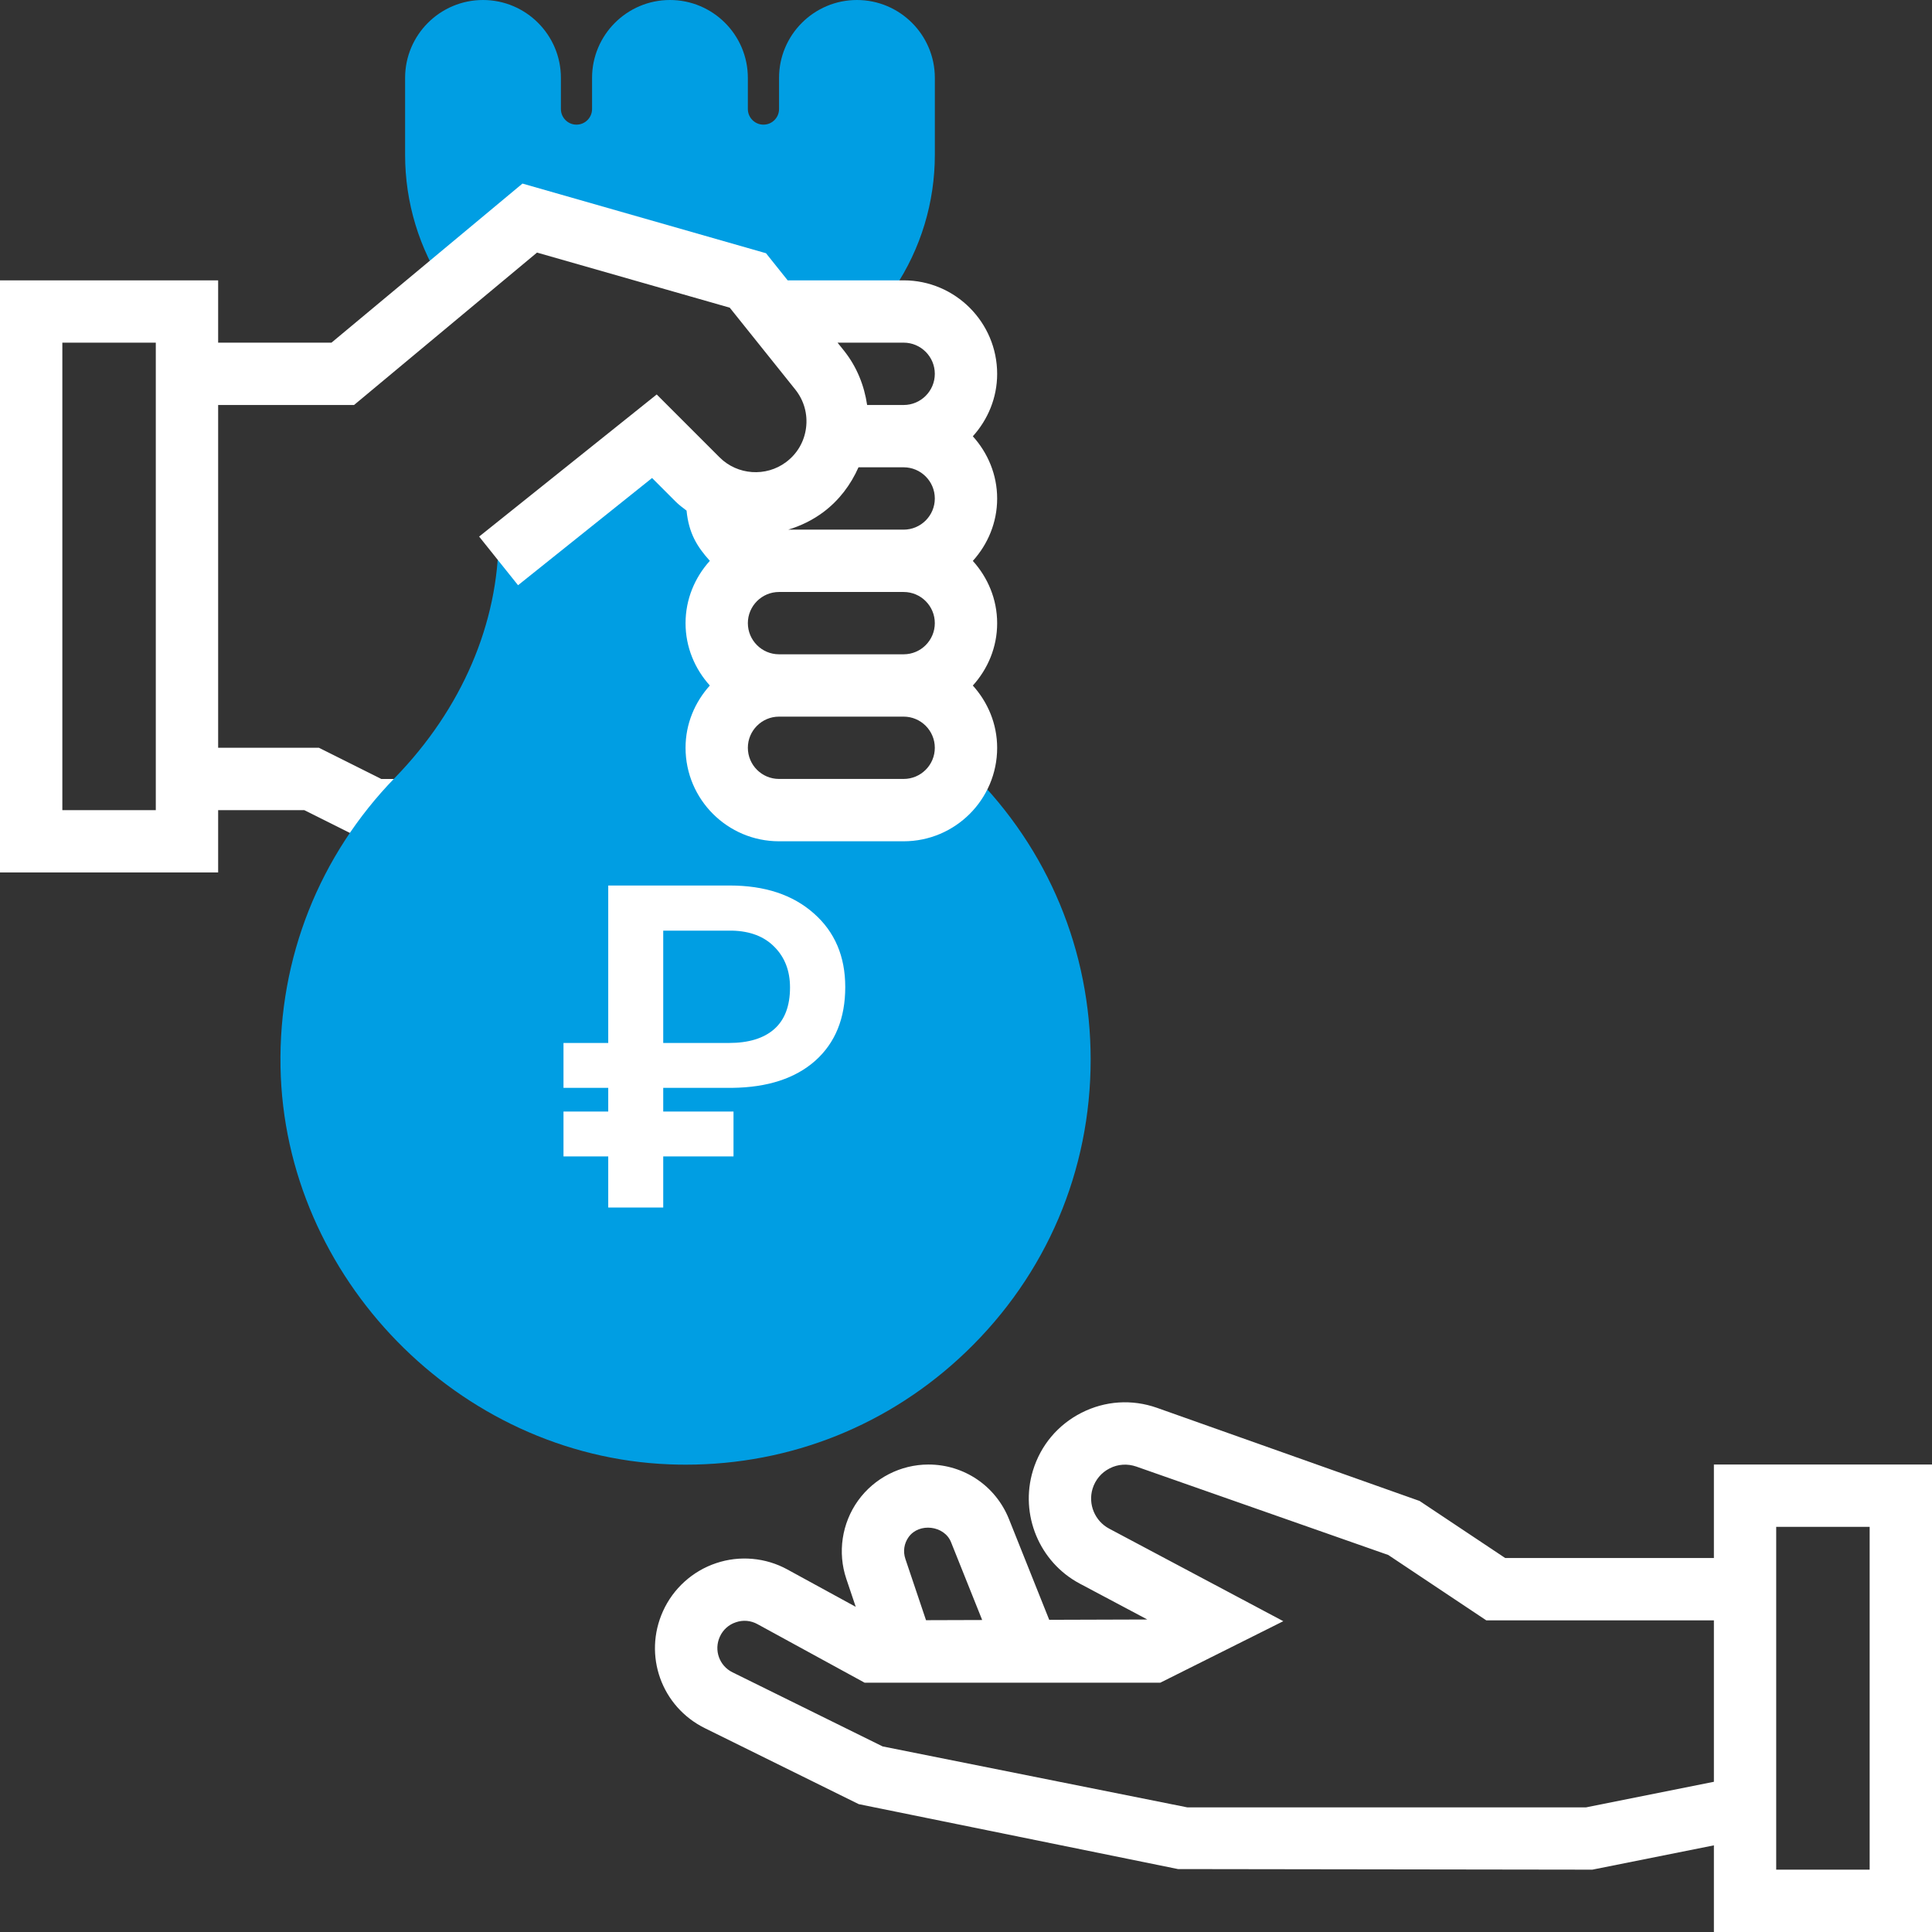 <svg width="56" height="56" viewBox="0 0 56 56" version="1.1" xmlns="http://www.w3.org/2000/svg" xmlns:xlink="http://www.w3.org/1999/xlink">
<rect x="0" y="0" width="56" height="56" fill="#333333" stroke="none"/>
<g id="Canvas" fill="none">
<g id="loan">
<g id="Group">
<g id="Group_2">
<g id="Vector">
<path d="M 13.548 9.029L 3.613 6.323L 1.171 8.354C 0.405 7.204 5.12422e-08 5.866 5.12422e-08 4.485L 5.12422e-08 2.258C 5.12422e-08 1.013 1.012 0 2.258 0C 3.504 0 4.516 1.013 4.516 2.258L 4.516 3.161C 4.516 3.41 4.719 3.613 4.968 3.613C 5.216 3.613 5.419 3.41 5.419 3.161L 5.419 2.258C 5.419 1.013 6.432 0 7.677 0C 8.923 0 9.935 1.013 9.935 2.258L 9.935 3.161C 9.935 3.41 10.139 3.613 10.387 3.613C 10.636 3.613 10.839 3.41 10.839 3.161L 10.839 2.258C 10.839 1.013 11.851 0 13.097 0C 14.342 0 15.355 1.013 15.355 2.258L 15.355 4.485C 15.355 5.866 14.95 7.205 14.183 8.354L 13.548 9.029Z" transform="translate(11.742 0)" fill="#009EE3"/>
</g>
<g id="Vector_2">
<path d="M 11.052 14.453L 9.245 13.549L 6.323 13.549L 6.323 5.12456e-08L 0 5.12456e-08L 0 17.162L 6.323 17.162L 6.323 15.356L 8.819 15.356L 10.626 16.259L 11.742 16.259L 11.742 14.452L 11.052 14.453ZM 4.516 15.356L 1.807 15.356L 1.807 1.806L 4.516 1.806L 4.516 15.356L 4.516 15.356Z" transform="translate(0 8.126)" fill="white"/>
</g>
<g id="Vector_3">
<path d="M 11.748 29.808C 11.585 29.808 11.422 29.805 11.258 29.798C 5.161 29.553 0.111 24.385 0.002 18.28C -0.055 15.131 1.124 12.153 3.32 9.895C 5.256 7.904 6.323 5.419 6.323 2.9L 10.839 3.75801e-07L 12.645 1.807L 12.645 10.836L 18.968 10.836L 20.026 9.748C 22.256 11.967 23.484 14.919 23.484 18.066C 23.484 21.292 22.202 24.3 19.875 26.536C 17.667 28.657 14.797 29.808 11.748 29.808Z" transform="translate(8.129 12.646)" fill="#009EE3"/>
</g>
<g id="&#226;&#130;&#189;">
<path d="M 4.928 7.853L 2.891 7.853L 2.891 9.333L 1.297 9.333L 1.297 7.853L 0 7.853L 0 6.551L 1.297 6.551L 1.297 5.865L 0 5.865L 0 4.564L 1.297 4.564L 1.297 0L 4.82 0C 5.837 0 6.648 0.269 7.256 0.808C 7.863 1.342 8.167 2.053 8.167 2.942C 8.167 3.848 7.878 4.56 7.3 5.077C 6.722 5.59 5.919 5.853 4.89 5.865L 2.891 5.865L 2.891 6.551L 4.928 6.551L 4.928 7.853ZM 2.891 4.564L 4.795 4.564C 5.369 4.564 5.807 4.429 6.111 4.16C 6.414 3.891 6.566 3.489 6.566 2.955C 6.566 2.477 6.417 2.085 6.117 1.782C 5.822 1.479 5.413 1.321 4.89 1.308L 2.891 1.308L 2.891 4.564Z" transform="translate(16.333 25.667)" fill="white"/>
</g>
<g id="Vector_4">
<path d="M 22.779 7.325C 23.213 6.844 23.484 6.213 23.484 5.516C 23.484 4.022 22.268 2.805 20.774 2.805L 17.412 2.805L 16.784 2.019L 9.725 1.28114e-07L 4.189 4.611L 6.26294e-08 4.611L 6.26294e-08 6.418L 4.843 6.418L 10.147 2L 15.733 3.597L 17.634 5.971C 17.885 6.286 17.996 6.68 17.945 7.079C 17.895 7.478 17.689 7.832 17.366 8.073C 16.784 8.51 15.955 8.452 15.439 7.936L 13.616 6.113L 8.469 10.232L 9.597 11.642L 13.482 8.534L 14.161 9.214C 14.26 9.314 14.371 9.395 14.481 9.479C 14.546 10.138 14.787 10.526 15.156 10.935C 14.723 11.415 14.452 12.046 14.452 12.742C 14.452 13.439 14.723 14.069 15.156 14.549C 14.723 15.03 14.452 15.657 14.452 16.354C 14.452 17.849 15.667 19.064 17.161 19.064L 20.774 19.064C 22.268 19.064 23.484 17.849 23.484 16.356C 23.484 15.659 23.212 15.03 22.779 14.55C 23.213 14.069 23.484 13.441 23.484 12.743C 23.484 12.046 23.212 11.417 22.779 10.937C 23.213 10.456 23.484 9.826 23.484 9.13C 23.484 8.434 23.212 7.805 22.779 7.325ZM 20.774 17.257L 17.161 17.257C 16.663 17.257 16.258 16.852 16.258 16.354C 16.258 15.856 16.664 15.451 17.161 15.451L 20.774 15.451C 21.272 15.451 21.677 15.856 21.677 16.354C 21.677 16.852 21.272 17.257 20.774 17.257ZM 20.774 13.644L 17.161 13.644C 16.663 13.644 16.258 13.238 16.258 12.741C 16.258 12.243 16.664 11.838 17.161 11.838L 20.774 11.838C 21.272 11.838 21.677 12.243 21.677 12.741C 21.677 13.239 21.272 13.644 20.774 13.644ZM 20.774 10.031L 17.428 10.031C 17.788 9.923 18.136 9.755 18.45 9.52C 18.905 9.178 19.241 8.729 19.465 8.224L 20.774 8.224C 21.272 8.224 21.677 8.63 21.677 9.128C 21.677 9.625 21.272 10.031 20.774 10.031ZM 20.774 6.418L 19.715 6.418C 19.631 5.849 19.414 5.307 19.044 4.843L 18.858 4.611L 20.774 4.611C 21.272 4.611 21.677 5.017 21.677 5.515C 21.677 6.012 21.272 6.418 20.774 6.418Z" transform="translate(5.419 5.321)" fill="white"/>
</g>
<g id="Vector_5">
<path d="M 30.694 1.804L 30.694 4.514L 24.645 4.514L 22.163 2.86L 14.55 0.16C 13.826 -0.095 13.048 -0.044 12.363 0.304C 11.678 0.652 11.178 1.248 10.955 1.983C 10.57 3.256 11.142 4.634 12.316 5.257L 14.272 6.296L 11.428 6.305L 10.26 3.382C 9.875 2.424 8.96 1.804 7.927 1.804C 7.12 1.804 6.358 2.196 5.887 2.85C 5.417 3.506 5.289 4.354 5.547 5.118L 5.82 5.929L 3.839 4.846C 3.208 4.5 2.455 4.433 1.773 4.663C 1.091 4.891 0.53 5.398 0.234 6.053C -0.346 7.333 0.188 8.825 1.449 9.447L 5.907 11.648L 15.162 13.53L 27.17 13.547L 30.694 12.842L 30.694 15.354L 37.016 15.354L 37.016 1.804L 30.694 1.804ZM 7.354 3.905C 7.658 3.482 8.389 3.571 8.582 4.054L 9.485 6.311L 7.857 6.316L 7.259 4.54C 7.186 4.323 7.22 4.092 7.354 3.905ZM 26.991 11.741L 15.428 11.741L 6.6 9.975L 2.248 7.827C 1.866 7.639 1.704 7.186 1.88 6.797C 1.971 6.595 2.136 6.445 2.347 6.376C 2.555 6.304 2.779 6.324 2.974 6.432L 6.076 8.127L 14.649 8.127L 18.213 6.345L 13.165 3.662C 12.751 3.441 12.549 2.956 12.684 2.507C 12.763 2.248 12.939 2.037 13.181 1.915C 13.422 1.791 13.697 1.775 13.952 1.863L 21.256 4.426L 24.097 6.321L 30.694 6.321L 30.694 11L 26.991 11.741ZM 35.209 13.547L 32.5 13.547L 32.5 3.611L 35.209 3.611L 35.209 13.547Z" transform="translate(18.984 40.646)" fill="white"/>
</g>
</g>
</g>
</g>
</g>
</svg>

